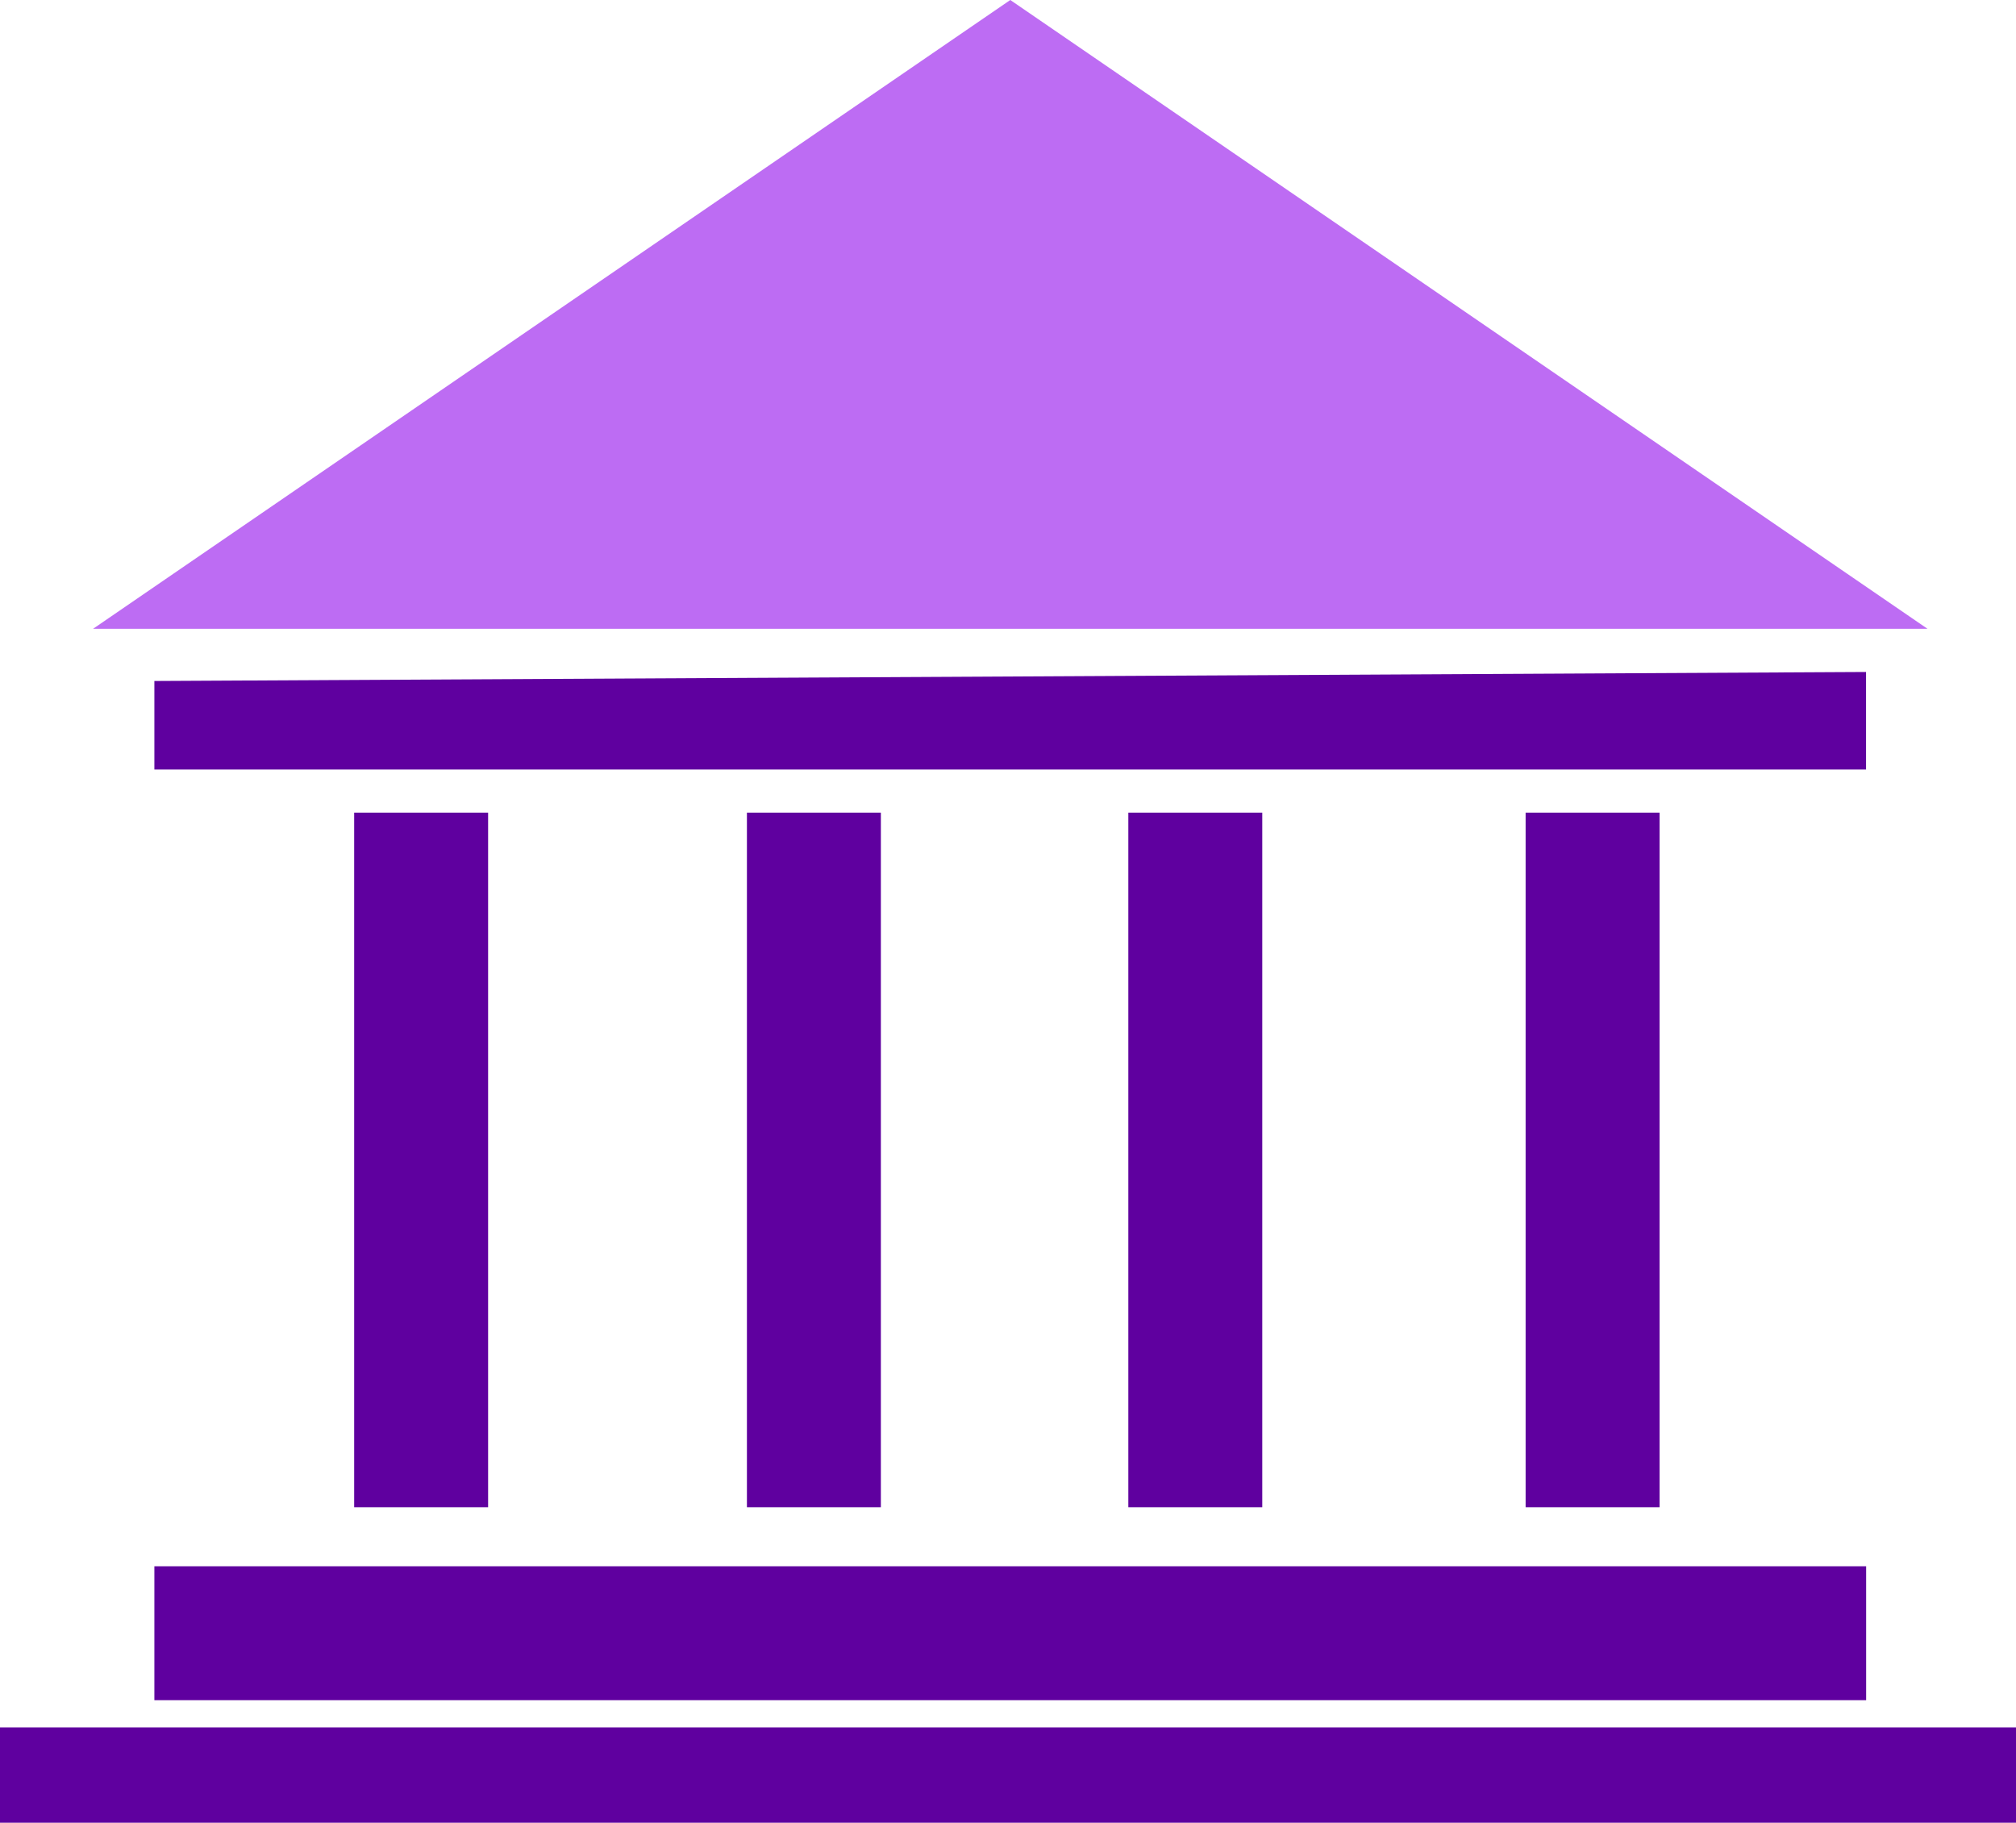 <svg xmlns="http://www.w3.org/2000/svg" width="86.789" height="78.481" viewBox="0 0 86.789 78.481">
  <g id="Group_41" data-name="Group 41" transform="translate(0 0)">
    <path id="Path_210" data-name="Path 210" d="M36.612,159.76v3.812H110.3v-4.2Z" transform="translate(-29.966 -130.439)" fill="#5f009f"/>
    <rect id="Rectangle_66" data-name="Rectangle 66" width="5.766" height="29.907" transform="translate(48.575 34.989)" fill="#5f009f"/>
    <rect id="Rectangle_67" data-name="Rectangle 67" width="5.766" height="29.907" transform="translate(65.678 34.989)" fill="#5f009f"/>
    <rect id="Rectangle_68" data-name="Rectangle 68" width="5.766" height="29.907" transform="translate(32.155 34.989)" fill="#5f009f"/>
    <rect id="Rectangle_69" data-name="Rectangle 69" width="5.766" height="29.907" transform="translate(15.247 34.989)" fill="#5f009f"/>
    <rect id="Rectangle_70" data-name="Rectangle 70" width="73.692" height="5.766" transform="translate(6.646 67.438)" fill="#5f009f"/>
    <rect id="Rectangle_71" data-name="Rectangle 71" width="86.789" height="4.105" transform="translate(0 74.377)" fill="#5f009f"/>
    <path id="Path_211" data-name="Path 211" d="M61.561,0,22.076,27.073h78.97Z" transform="translate(-18.068)" fill="#bd6cf3"/>
  </g>
</svg>
